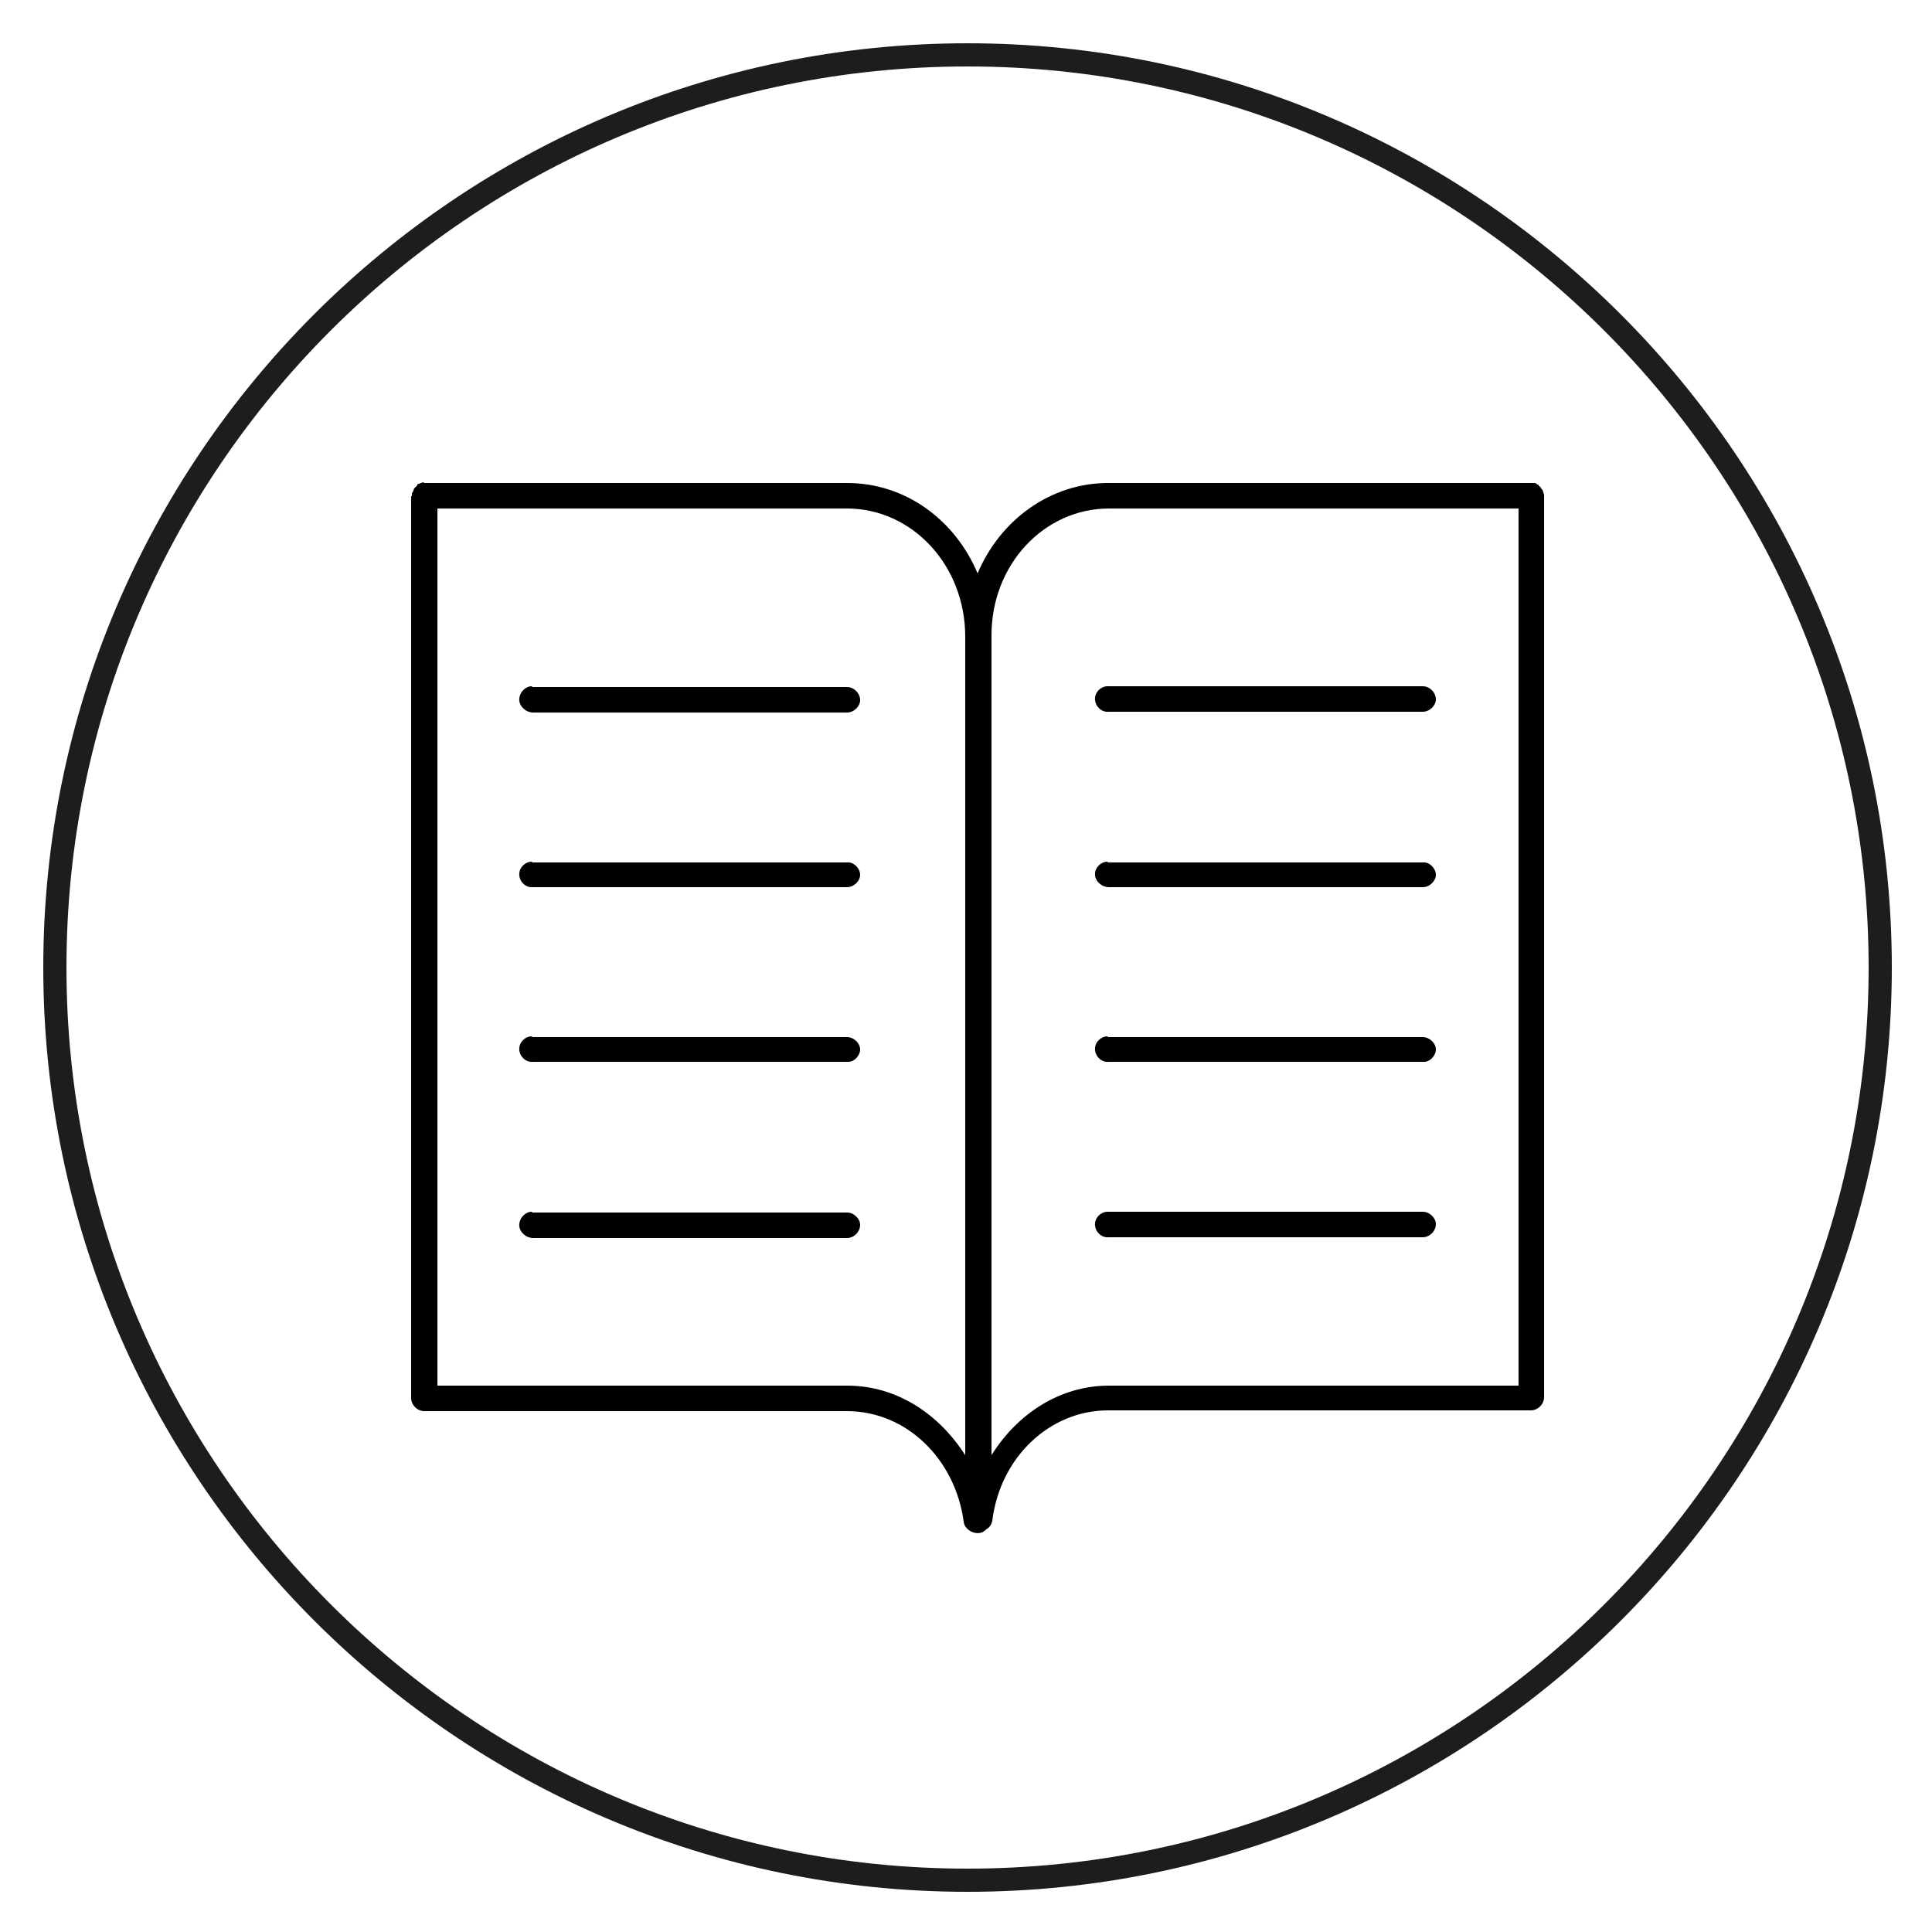 <?xml version="1.0" encoding="iso-8859-1"?>
<!-- Generator: Adobe Illustrator 19.1.0, SVG Export Plug-In . SVG Version: 6.00 Build 0)  -->
<svg version="1.1" xmlns="http://www.w3.org/2000/svg" xmlns:xlink="http://www.w3.org/1999/xlink" x="0px" y="0px"
	 viewBox="0 0 250 250" style="enable-background:new 0 0 250 250;" xml:space="preserve">
<g id="circle">
	<g>
		<g>
			<path style="fill:none;stroke:#1D1D1B;stroke-width:3;stroke-miterlimit:10;" d="M125.2,243.3c-65.1,0-118.1-53-118.1-118.1
				C7.1,60,60.1,7.1,125.2,7.1s118.1,53,118.1,118.1S190.3,243.3,125.2,243.3z"/>
		</g>
	</g>
</g>
<g id="repository" style="display:none;">
	<g id="ebooks" style="display:inline;">
		<g id="Layer_2">
			<path style="fill:none;stroke:#000000;stroke-width:3;stroke-miterlimit:10;" d="M116.9,172.9c-1.3,0-2.4-1.1-2.4-2.4
				s1.1-2.4,2.4-2.4h6.2v-4.5h-6.2c-1.3,0-2.4-1.1-2.4-2.4c0-1.3,1.1-2.4,2.4-2.4h6.2v-4.5h-6.2c-1.3,0-2.4-1.1-2.4-2.4
				c0-1.3,1.1-2.4,2.4-2.4h6.2v-4.5h-6.2c-1.3,0-2.4-1.1-2.4-2.4c0-1.3,1.1-2.4,2.4-2.4h6.2v-4.5h-6.2c-1.3,0-2.4-1.1-2.4-2.4
				c0-1.3,1.1-2.4,2.4-2.4h6.2v-4.5h-6.2c-1.3,0-2.4-1.1-2.4-2.4c0-1.3,1.1-2.4,2.4-2.4h6.2v-4.5h-6.2c-1.3,0-2.4-1.1-2.4-2.4
				s1.1-2.4,2.4-2.4h6.2v-4.5h-6.2c-1.3,0-2.4-1.1-2.4-2.4c0-1.3,1.1-2.4,2.4-2.4h6.2v-4.5h-6.2c-1.3,0-2.4-1.1-2.4-2.4
				c0-1.3,1.1-2.4,2.4-2.4h6.2v-4.5h-6.2c-1.3,0-2.4-1.1-2.4-2.4s1.1-2.4,2.4-2.4h6.2v-4.5h-6.2c-1.3,0-2.4-1.1-2.4-2.4
				c0-1.3,1.1-2.4,2.4-2.4h6.2v-5.2c0-5.2-4.2-9.3-9.3-9.3H45.4c-5.2,0-9.3,4.2-9.3,9.3V182c0,5.1,4.2,9.3,9.3,9.3h68.4
				c5.2,0,9.3-4.2,9.3-9.3v-9.2L116.9,172.9z M46.6,74.8h36.7c1.3,0,2.4,1.1,2.4,2.4c0,1.3-1.1,2.4-2.4,2.4H46.6
				c-1.3,0-2.4-1.1-2.4-2.4C44.2,75.9,45.2,74.8,46.6,74.8z M98.8,163.6H46.6c-1.3,0-2.4-1.1-2.4-2.4c0-1.3,1.1-2.4,2.4-2.4h52.3
				c1.3,0,2.4,1.1,2.4,2.4C101.2,162.6,100.2,163.6,98.8,163.6z M98.8,154.3H46.6c-1.3,0-2.4-1.1-2.4-2.4s1.1-2.4,2.4-2.4h52.3
				c1.3,0,2.4,1.1,2.4,2.4C101.2,153.2,100.2,154.3,98.8,154.3z M98.8,145H46.6c-1.3,0-2.4-1.1-2.4-2.4c0-1.3,1.1-2.4,2.4-2.4h52.3
				c1.3,0,2.4,1.1,2.4,2.4C101.2,143.9,100.2,145,98.8,145z M98.8,135.7H46.6c-1.3,0-2.4-1.1-2.4-2.4c0-1.3,1.1-2.4,2.4-2.4h52.3
				c1.3,0,2.4,1.1,2.4,2.4C101.2,134.6,100.2,135.7,98.8,135.7z M98.8,126.3H46.6c-1.3,0-2.4-1.1-2.4-2.4c0-1.3,1.1-2.4,2.4-2.4
				h52.3c1.3,0,2.4,1.1,2.4,2.4C101.2,125.3,100.2,126.3,98.8,126.3z"/>
			<path style="fill:none;stroke:#000000;stroke-width:3;stroke-miterlimit:10;" d="M203.7,60.2h-68.4c-5.2,0-9.3,4.2-9.3,9.3v5.2
				h5.9c1.3,0,2.4,1.1,2.4,2.4c0,1.3-1.1,2.4-2.4,2.4H126v4.5h5.9c1.3,0,2.4,1.1,2.4,2.4c0,1.3-1.1,2.4-2.4,2.4H126v4.5h5.9
				c1.3,0,2.4,1.1,2.4,2.4c0,1.3-1.1,2.4-2.4,2.4H126v4.5h5.9c1.3,0,2.4,1.1,2.4,2.4c0,1.3-1.1,2.4-2.4,2.4H126v4.5h5.9
				c1.3,0,2.4,1.1,2.4,2.4c0,1.3-1.1,2.4-2.4,2.4H126v4.5h5.9c1.3,0,2.4,1.1,2.4,2.4c0,1.3-1.1,2.4-2.4,2.4H126v4.5h5.9
				c1.3,0,2.4,1.1,2.4,2.4c0,1.3-1.1,2.4-2.4,2.4H126v4.5h5.9c1.3,0,2.4,1.1,2.4,2.4c0,1.3-1.1,2.4-2.4,2.4H126v4.5h5.9
				c1.3,0,2.4,1.1,2.4,2.4c0,1.3-1.1,2.4-2.4,2.4H126v4.5h5.9c1.3,0,2.4,1.1,2.4,2.4c0,1.3-1.1,2.4-2.4,2.4H126v4.5h5.9
				c1.3,0,2.4,1.1,2.4,2.4c0,1.3-1.1,2.4-2.4,2.4H126v9.2c0,5.1,4.2,9.3,9.3,9.3h68.4c5.1,0,9.3-4.2,9.3-9.3V69.6
				C213,64.4,208.8,60.2,203.7,60.2z M196.8,163.6h-52.3c-1.3,0-2.4-1.1-2.4-2.4c0-1.3,1.1-2.4,2.4-2.4h52.3c1.3,0,2.4,1.1,2.4,2.4
				C199.2,162.5,198.1,163.6,196.8,163.6z M196.8,154.3h-52.3c-1.3,0-2.4-1.1-2.4-2.4s1.1-2.4,2.4-2.4h52.3c1.3,0,2.4,1.1,2.4,2.4
				S198.1,154.3,196.8,154.3z M196.8,145h-52.3c-1.3,0-2.4-1.1-2.4-2.4c0-1.3,1.1-2.4,2.4-2.4h52.3c1.3,0,2.4,1.1,2.4,2.4
				C199.2,143.9,198.1,145,196.8,145z M200.3,121.3c0,2.5-2.3,4.5-5.1,4.5h-48c-2.8,0-5.1-2-5.1-4.5V79.1c0-2.5,2.3-4.5,5.1-4.5h48
				c2.8,0,5.1,2,5.1,4.5V121.3z"/>
		</g>
	</g>
	<g id="partner">
		<path style="display:inline;fill:none;stroke:#1D1D1B;stroke-width:3;stroke-miterlimit:10;" d="M213.8,47c0,0-9.2,11-16,11.7
			c-9.3,0.9-18,0-28.1-3.5c-11-3.8-16.8-13.7-20.6-11.2c-2.4,1.6-2.4,12.2,3.7,15.1c6.9,3.3,9.5,6.3,10.5,8.6
			c1.1,2.3,2.5,7.3-0.6,9.2S135.5,90.1,131.3,92c-3.5,1.6-8.7,4.7-7.2,8.1c1.3,2.9,4.5,3.1,10.2,0.9c3.3-1.3,24.2-11.6,26.8-9.8
			c2.9,2.1-0.5,4.4-5,6.9c-4.2,2.4-29.3,16.4-31.3,18.1c-3.7,3.2-2,9.7,3.8,8.4c4.7-1.1,33.8-20.5,37.8-21.5c3-0.8,3.8,1.8,2.2,3.5
			c-1.6,1.8-26,17.1-29.7,21.4c-3.7,4.4,1.3,8.1,6.4,5.6c4.1-2.1,19.9-13.9,27.4-18.6c6.1-3.8,4.5-0.3,4.2,0.1
			c-2.5,3.3-21.1,19.4-23.3,24.2c-1.3,2.7,2.2,6.8,9,0.6c10.4-9.4,18.3-15.6,22.1-19.1c1-0.9,12-7.4,19.7-12.9
			c7.2-5.2,21.6-27.2,28.2-33"/>
		<path style="display:inline;fill:none;stroke:#1D1D1B;stroke-width:3;stroke-miterlimit:10;" d="M129.2,243.2
			c0,0-1.2-13.6,2.7-19.1c6.3-9.1,10.1-13.4,21.1-19c10.4-5.3,21.4-3.7,22-8.2c0.3-2.8-7.6-9.8-13.8-7.1c-7,3.1-11,3-13.4,2.4
			c-2.4-0.7-7.2-2.9-6.6-6.5c0.6-3.6,7.7-29.2,9-33.7c1.1-3.7,2.2-9.6-1.4-10.7c-3.1-0.9-5.3,1.4-7.4,7.1c-1.2,3.4-7,25.9-10.1,26.7
			c-3.5,0.9-3-3.3-2-8.3c1-4.7,6.8-32.9,6.8-35.5c0-4.9-6-7.9-8.8-2.6c-2.3,4.3-6.6,39-8.4,42.6c-1.4,2.8-3.8,1.7-4.1-0.7
			c-0.3-2.4,4.1-30.8,3.2-36.5c-0.8-5.7-7-4.4-8.4,1.1c-1.1,4.4-2.5,24.1-3.9,32.9c-1.1,7-2.7,3.5-2.8,3.1c-0.9-4-0.9-28.7-3.1-33.4
			c-1.2-2.7-6.6-2.8-6.4,6.4c0.3,14-0.2,24,0,29.2c0,1.4-2.3,13.9-3.1,23.4c-0.8,8.8,6.1,33.6,6.2,42.4"/>
		<path style="display:inline;fill:none;stroke:#1D1D1B;stroke-width:3;stroke-miterlimit:10;" d="M23.8,64c0,0,8,3.8,10.2,10.9
			c2.7,8.9,4.9,17.3,4.3,28c-0.7,11.7-8.6,20-5.2,22.9c2.2,1.8,12.4-1,13.5-7.6c1.3-7.6,3.5-10.8,5.4-12.5c1.9-1.6,6.4-4.4,9-2
			c2.7,2.5,20.2,22.5,23.2,26c2.5,2.9,6.9,7.1,9.7,4.7c2.5-2.1,1.7-5.2-1.9-10.1c-2.1-2.9-17.8-20.1-16.8-23.1
			c1.2-3.4,4.4-0.7,8,2.9c3.4,3.4,23.8,23.7,26,25.1c4.1,2.6,9.9-0.7,7-5.9c-2.3-4.2-29-26.9-31-30.4c-1.6-2.7,0.7-4.1,2.8-3.1
			c2.1,1,23.5,20.3,28.7,22.7c5.2,2.4,7.5-3.5,3.6-7.6c-3.1-3.4-18.8-15.3-25.4-21.3c-5.3-4.8-1.5-4.2-1.1-4.1
			c3.8,1.5,24.5,15,29.6,15.8c3,0.5,6-4-1.8-8.8c-11.9-7.4-20-13.3-24.4-16.1c-1.2-0.7-10.4-9.6-17.9-15.4
			C72.3,49.4,52.4,42.7,45,38"/>
	</g>
	<g id="ecourse">
		<g transform="translate(0,-952.362)" style="display:inline;">
			<path d="M124,996.8c-0.7,0-1.3,0.1-1.8,0.3L82.5,1014c-1,0.4-1,1.1,0,1.6l15.6,6.7c-1.1,3-1.8,6.2-1.8,9.6c0,7.6,3,17.8,7.8,26.5
				c4.8,8.6,11.6,15.9,19.9,15.9c8.2,0,15-7.2,19.9-15.9s7.8-18.9,7.8-26.5c0-3.4-0.7-6.6-1.8-9.6l13-5.5v19.5
				c-2.7,0.8-4.7,3.2-4.7,6.1c0,3.5,2.9,6.4,6.4,6.4c3.5,0,6.4-2.9,6.4-6.4c0-2.9-2-5.4-4.7-6.1l0-20.6c0-0.9-0.2-1.3-0.8-1.6
				l-39.7-16.9C125.3,996.9,124.7,996.8,124,996.8L124,996.8z M124,999.5l36,15.3l-36,15.3l-36-15.3L124,999.5z M101.2,1023.5
				l20.9,8.9c1,0.4,2.7,0.4,3.7,0l20.9-8.9c1,2.6,1.5,5.3,1.5,8.2c0,6.6-2.8,16.7-7.4,24.8c-4.6,8.1-10.8,14.2-16.9,14.2
				c-6.1,0-12.3-6-16.9-14.2c-4.6-8.1-7.4-18.2-7.4-24.8C99.7,1028.9,100.3,1026.1,101.2,1023.5z M164.6,1039.3c1.7,0,3,1.3,3,3
				s-1.3,3-3,3c-1.7,0-3-1.3-3-3S162.9,1039.3,164.6,1039.3z M124,1079.3c-15,0-28.5,5.4-38.3,13.1c-9.8,7.7-16.1,17.7-16.1,27.4
				c0,9.6,6.5,17.3,16.4,22.4s23.3,7.8,38.1,7.8s28.2-2.7,38.1-7.8c9.9-5.1,16.4-12.8,16.4-22.4c0-9.6-6.3-19.6-16.1-27.4
				C152.5,1084.7,139,1079.3,124,1079.3z M124,1082.7c14.2,0,27,5.1,36.3,12.4c9.3,7.2,14.8,16.6,14.8,24.7s-5.3,14.6-14.5,19.4
				c-9.2,4.7-22.2,7.4-36.5,7.4s-27.3-2.7-36.5-7.4c-9.2-4.7-14.5-11.3-14.5-19.4s5.5-17.4,14.8-24.7
				C97,1087.8,109.8,1082.7,124,1082.7z"/>
		</g>
	</g>
	<g id="e-library">
		<g transform="translate(0,937) scale(0.1,-0.1)" style="display:inline;">
			<path d="M1162.4,8658.5c-5.4-1.5-9.5-4.9-11.8-9.5c-1.8-3.6-2-17.1-2-123.3v-119.2h18.2h18.2v60.4v60.4h268.8h268.8V8405
				c0-67,0.3-122.3,1-122.3c0.5,0,8.2,1.5,17.1,3.6l16.4,3.3l0.3,178.3c0.3,174.7,0.3,178.3-2,182.1c-1.3,2.3-4.3,5.1-6.6,6.4
				c-3.8,2-17.6,2.3-293.9,2.6C1295.9,8659.5,1164.2,8659,1162.4,8658.5z M1245.5,8593v-30.2h-30.2h-30.2v30.2v30.2h30.2h30.2V8593z
				 M1341.2,8593v-30.2h-29.7h-29.7v30.2v30.2h29.7h29.7V8593z M1437.1,8593v-30.2h-29.7h-29.7v30.2v30.2h29.7h29.7V8593z
				 M1532.7,8593v-30.2h-29.7h-29.7v30.2v30.2h29.7h29.7V8593z M1628.4,8593v-30.2h-29.7H1569v30.2v30.2h29.7h29.7V8593z
				 M1722.8,8593v-30.2h-28.9H1665v30.2v30.2h28.9h28.9V8593z"/>
			<path d="M1363.2,8475.9c-3.1-1.3-6.4-4.3-7.9-6.6c-2.6-4.1-2.6-6.1-2.6-136.1c0-118.7,0.3-132.5,2-136.3
				c2.8-5.6,8.7-9.2,15.9-9.2c5.1,0,13.3,4.9,111.3,65c58.1,35.8,106.9,66.2,108.4,67.5c6.9,6.1,6.4,18.4-0.5,25.1
				c-6.4,5.9-212.5,131.7-216.9,132.5C1369.8,8478.2,1366.7,8477.7,1363.2,8475.9z M1470.1,8377.7c55.8-34.3,72.4-45,71.1-46
				c-1.8-1.8-148.9-92.3-151.4-93.4c-1.5-0.5-1.8,14.8-1.8,94.6v95.4l4.9-2.8C1395.4,8423.7,1430.2,8402.2,1470.1,8377.7z"/>
			<path d="M424.5,8370.5c-6.4-1-19.7-5.9-26.3-9.2c-21.5-11.3-36.6-30.4-44.2-55.5l-2.8-9.2l-0.3-205.4c-0.3-139.6,0-209,1-216.9
				c4.6-41.2,34.8-73.1,75.5-79.5c5.6-1,126.6-1.3,381.6-1.3c307.2,0,374.9,0.3,382.9,1.8c27.6,5.1,51.2,22.8,63.7,47.8
				c10,20.2,9.2,5.4,9.2,239.4c0,232.5,0.5,218.7-8.7,237.9c-11.8,24.6-33,41.7-59.6,48.6c-9.7,2.6-13.8,2.6-389,2.3
				C598.2,8371,426.3,8370.8,424.5,8370.5z M1185.4,8334.7c20.2-4.3,37.3-21.7,41.2-42.7c1.8-9.5,1.8-408.7,0-418.7
				c-3.6-19.9-18.7-36.3-37.9-41.4c-7.4-2-35.3-2-385.2-1.8l-377.3,0.3l-8.4,4.1c-11.3,5.4-21.2,15.3-26.3,26.3l-4.1,8.4l-0.3,210.2
				c-0.3,207.4-0.3,210.5,2.3,218.7c5.6,18.2,23,33.8,41.4,36.8c1.8,0.3,170.8,0.5,375.5,0.8
				C1074.7,8336,1180.5,8335.7,1185.4,8334.7z"/>
			<path d="M462.9,8273.1c-2-1.3-4.9-4.3-5.9-6.6c-2-3.8-2.3-15.1-2.3-184.4v-180.3l2.8-4.3c1.8-2.6,5.1-5.1,8.7-6.6
				c5.9-2.6,5.9-2.6,11.8,0c3.6,1.5,7.2,4.1,8.7,6.6l2.8,4.3v180.1c0,199.5,0.5,185.7-8.2,191.1
				C476.4,8276.4,468,8276.4,462.9,8273.1z"/>
			<path d="M1021.7,8273.6c-7.7-2.6-18.2-12.8-21.7-20.7c-2.8-6.4-3.1-7.9-3.1-33.8c0-31.7,0.8-35.6,11-46.3
				c11-11.5,11.3-11.8,70.1-11.8c58.8,0,59.1,0,70.1,11.8c10.2,10.7,11,14.6,11,46.3c0,25.8,0,27.4-3.1,33.8
				c-3.8,8.2-14.3,18.2-22.3,21C1125.3,8276.4,1029.9,8276.4,1021.7,8273.6z M1122.7,8218.3v-21.5H1078h-44.8l-0.3,20.2
				c0,11,0,20.7,0.3,21.7c0.5,1.3,9.5,1.5,45,1.3l44.5-0.3V8218.3z"/>
			<path d="M782.1,8242.4c-23.8-3.8-49.1-13.8-68.3-26.6c-12.3-8.2-32.7-28.1-41.4-40.4c-21-29.2-31.7-62.1-31.7-98
				c0-43.5,15.9-82.9,45.5-114.3c41.9-44,103.1-61.9,161.9-47.1c66,16.6,114.6,71.6,124.3,140.4c1.8,13,0.8,41.4-1.8,54.2
				c-7.4,33.2-22.3,60.9-46,84.4c-23.8,23.8-49.4,37.9-83.1,45.5C826.8,8243.6,796.6,8244.7,782.1,8242.4z M824.8,8207.1
				c17.1-1.5,39.9-10.5,57.5-22.5c11.5-7.7,25.8-22.8,34.5-36.1c25.6-39.6,28.1-88.8,6.4-131c-17.1-33.2-46.3-56.8-84.1-67
				c-8.2-2.3-13.3-2.8-31.7-2.8c-25.6,0-35.3,1.8-55,11c-27.6,13-47.8,32.5-61.4,58.6c-11,21.2-15.6,42.2-14.3,66.5
				c1,18.2,4.3,32.5,11.5,47.6c7.7,15.9,13.3,24.3,25.3,36.6c21.2,22.3,50.1,36.3,81.1,39.4C804.1,8208.6,808.9,8208.6,824.8,8207.1
				z"/>
			<path d="M800.5,8180.7c-2-0.8-5.1-3.3-6.9-5.1c-2.6-2.8-3.1-4.6-3.1-11.5c0-7.9,0.3-8.2,4.6-12.3c3.3-3.1,6.1-4.3,10.7-4.9
				c24.8-2.8,35.3-7.2,48.6-19.4c12.3-11.3,21-29.7,21.2-43.5c0-12,5.4-21,13.8-23.3c9.5-2.6,20.5,4.1,22.3,13.6
				c1.3,6.6-1.3,25.6-4.9,36.1c-5.9,17.4-13.8,29.7-26.9,42.2c-16.1,15.6-33.5,24.6-55.2,28.1C811,8182.8,805.3,8182.8,800.5,8180.7
				z"/>
			<path d="M1890.5,8282.5c-126.3-26.6-231-49.4-232.5-50.4c-1.5-1-4.1-3.3-5.1-5.4c-2-3.3-2.3-15.3-2.8-208.4l-0.5-205.1l-8.4,6.9
				c-11,8.7-27.6,17.4-41.7,21.7c-10.5,3.3-12.8,3.6-33.2,3.6c-20.2,0-23-0.3-33-3.3c-43.2-13.3-73.9-45-86.2-89.5
				c-1.5-6.1-2-12.8-2-29.2c0-19.7,0.3-22.5,3.6-32.7c13.8-45.3,50.1-78.3,95.9-86.2c11.8-2,40.2-1,50.9,1.8
				c44,12,75.4,43.7,88.5,89.8l2.8,9.7l0.3,166.2l0.3,166.2l207.7,45.3c114.3,24.8,208.2,44.8,208.7,44.2c0.5-0.5,1-54.2,1.3-119.4
				c0.3-116.4,0.3-118.4-2-116.6c-1.3,1-6.4,4.9-11,8.2c-28.1,21.5-67.3,29.4-102,20.5c-11.5-2.8-30.9-11.8-40.2-18.7
				c-34.3-24.8-53.2-64.2-50.6-105.9c1.8-30.7,12.8-56,34-78c23.8-24.6,53.2-37.1,87-37.1c33.2,0,63.2,12.5,87,36.6
				c14.6,14.8,24.8,32.7,31.2,55.5l2.8,9.7l0.3,267c0.3,252.7,0,267.3-1.8,271.4c-3.1,5.6-7.7,9-13.8,9.7
				C2121.7,8330.9,2043.5,8314.7,1890.5,8282.5z M2105.6,8228.3v-62.4l-2.8-0.5c-7.7-1.8-407.7-88.8-411.8-89.5l-4.6-0.8l0.3,63.9
				l0.3,63.9l207.2,43.7c114.1,24,208.2,43.7,209.5,43.7C2105.4,8290.7,2105.6,8286.9,2105.6,8228.3z M2034.5,7886.3
				c25.6-4.6,49.6-22.8,60.9-45.8c6.6-13.3,9-24,9.2-37.9c0-15.1-2-24-8.7-38.4c-9.7-20.5-28.6-36.8-50.6-44
				c-17.4-5.9-42.7-4.3-60.1,3.1c-23.5,10.5-42.7,33.2-49.1,58.3c-2.8,11.3-1.8,35.6,1.8,46.8c4.1,12.3,11.3,23.5,21.7,34
				C1979.3,7882.5,2007.4,7891.5,2034.5,7886.3z M1582.3,7807.8c25.1-5.4,47.3-23,58.8-46.5c14.1-29.4,10.7-62.4-9.5-89.8
				c-14.6-19.7-41.4-33-66.8-33c-26.1,0-53.2,13-68.3,33c-19.9,26.3-23.5,60.4-9.2,89.8c9,18.4,22.3,31.5,41.2,40.7
				C1544.5,7809.4,1564.2,7811.7,1582.3,7807.8z"/>
			<path d="M1301,8130.9v-17.6h20.2h20.2v-29.7v-29.4h-20.2H1301V8036v-18.2h157.3h157.3v18.2v18.2h-23.3H1569v29.7v29.7h23.3h23.3
				v17.6v17.6h-157.3H1301V8130.9z M1437.1,8083.5v-29.4h-29.7h-29.7v29.7v29.7h29.7h29.7V8083.5z M1532.7,8083.5v-29.4h-29.7h-29.7
				v29.7v29.7h29.7h29.7V8083.5z"/>
		</g>
	</g>
	<g id="events">
		<g style="display:inline;">
			<path d="M67.2,66.7c-0.8,0-1.5,0.1-2.3,0.3c-5.5,1-9.7,5.8-9.7,11.7V168c0,6.6,5.4,12,12,12h113.4c6.6,0,12-5.4,12-12V95.3
				c0-0.1,0-0.2,0-0.2V78.6c0-2.1-0.5-4-1.5-5.7c-1.6-3.1-4.6-5.3-8.1-6c-0.1,0-0.1,0-0.1,0c-0.7-0.2-1.5-0.3-2.3-0.3L67.2,66.7
				L67.2,66.7z M67.3,70.2h113.1c3,0,5.7,1.4,7.2,3.7c0.6,0.9,1,1.9,1.3,3c0.1,0.5,0.1,1.1,0.1,1.7v14.7H58.7V78.6
				C58.7,73.9,62.5,70.2,67.3,70.2L67.3,70.2z M90.4,74.4c-3.6,0-6.5,2.9-6.5,6.5c0,3.6,2.9,6.5,6.5,6.5c3.5,0,6.5-2.9,6.5-6.5
				C96.9,77.4,93.9,74.4,90.4,74.4L90.4,74.4z M157.4,74.4c-3.6,0-6.5,2.9-6.5,6.5c0,3.6,2.9,6.5,6.5,6.5s6.5-2.9,6.5-6.5
				C163.9,77.4,160.9,74.4,157.4,74.4L157.4,74.4z M90.4,77.9c1.7,0,3.1,1.3,3.1,3c0,1.7-1.4,3-3.1,3c-1.8,0-3.1-1.3-3.1-3
				S88.6,77.9,90.4,77.9L90.4,77.9z M157.4,77.9c1.7,0,3,1.3,3,3c0,1.7-1.3,3-3,3c-1.7,0-3.1-1.3-3.1-3S155.7,77.9,157.4,77.9
				L157.4,77.9z M58.6,96.7h30v17.5h-30V96.7L58.6,96.7z M92.1,96.7h30v17.5h-30V96.7L92.1,96.7z M125.6,96.7h30v17.5h-30V96.7
				L125.6,96.7z M159,96.7h30v17.5h-30V96.7L159,96.7z M58.6,117.6h30v17.3h-30V117.6L58.6,117.6z M92.1,117.6h30v17.3h-30V117.6
				L92.1,117.6z M125.6,117.6h30v5.4c-2.2,0.2-4.4,0.6-6.6,1.4c-5.4,2-9.7,5.8-12.3,10.5h-11.1L125.6,117.6L125.6,117.6z M159,117.6
				h30v17.3h-11c-4.1-6.9-11.3-11.3-19-11.9V117.6L159,117.6z M158.2,126.3c8,0.4,15.4,5.4,18.4,13.4c4,10.6-1.4,22.4-12,26.4
				c-10.6,4-22.4-1.3-26.5-12c-4-10.6,1.4-22.5,12-26.5C152.8,126.6,155.5,126.2,158.2,126.3L158.2,126.3z M157.1,130.8
				c-1.3,0.1-2.6,0.2-3.9,0.6c-6.9,1.8-11.6,8-11.9,14.8c-0.1,0.9,0.7,1.8,1.6,1.8c0.9,0.1,1.8-0.7,1.8-1.6
				c0.2-5.4,3.9-10.2,9.3-11.6c4.5-1.2,9,0.2,12.1,3.2l-1-0.2c-0.9-0.2-1.9,0.5-2.1,1.4c-0.2,0.9,0.6,1.9,1.5,2l4.9,0.8
				c0.9,0.1,1.8-0.5,1.9-1.4l0.8-4.9c0.2-1-0.7-2.1-1.8-2.1c-0.8,0.1-1.5,0.7-1.6,1.5l-0.1,0.7c-2.7-2.8-6.4-4.6-10.4-4.8
				C157.9,130.9,157.5,130.8,157.1,130.8L157.1,130.8z M58.6,138.3h30v17.3h-30V138.3L58.6,138.3z M92.1,138.3h30v17.3h-30V138.3
				L92.1,138.3z M125.6,138.3h9.4c-2,5.3-2.2,11.3-0.1,17c0,0.1,0.1,0.2,0.1,0.3h-9.4L125.6,138.3L125.6,138.3z M179.7,138.3h9.4
				v17.3h-9.4c2.1-5.3,2.3-11.4,0.1-17.1C179.7,138.5,179.7,138.4,179.7,138.3L179.7,138.3z M171.3,145.8c-0.8,0.1-1.4,0.9-1.5,1.7
				c-0.2,5.4-3.8,10.2-9.3,11.6c-4.4,1.2-8.9-0.1-12-3.1l1,0.2c0.9,0.2,1.9-0.5,2.1-1.4c0.2-0.9-0.5-1.9-1.5-2l-4.9-0.8
				c-0.1-0.1-0.2-0.1-0.4-0.1c-0.8,0.1-1.5,0.7-1.6,1.5l-0.9,4.9c-0.1,0.9,0.5,1.8,1.4,2c0.9,0.2,1.9-0.5,2-1.4l0.1-0.5
				c4,3.9,9.8,5.7,15.5,4.1c6.9-1.9,11.6-8,11.9-14.8c0.1-1-0.9-1.9-1.8-1.8C171.5,145.8,171.4,145.8,171.3,145.8L171.3,145.8z
				 M58.6,159h30v17.6H67.2c-4.7,0-8.6-3.8-8.6-8.6V159L58.6,159z M92.1,159h30v17.6h-30V159L92.1,159z M125.6,159h11.1
				c4,6.9,11.2,11.3,18.9,11.8v5.8h-30V159L125.6,159z M178.1,159H189v9c0,4.7-3.8,8.6-8.5,8.6H159v-5.8c2.2-0.1,4.5-0.6,6.8-1.5
				C171.1,167.4,175.4,163.6,178.1,159L178.1,159z"/>
		</g>
	</g>
	<g id="themes">
		<path style="display:inline;fill:none;stroke:#1D1D1B;stroke-width:3;stroke-miterlimit:10;" d="M189.2,115.1
			c-6.5,0-11.9,4.2-13.8,10l-22.6-2.3c-0.2-9-4.4-16.9-11.1-21.9l15.2-25.7c1.3,0.4,2.9,0.8,4.6,0.8c8.1,0,14.6-6.5,14.6-14.6
			s-6.5-14.6-14.6-14.6c-8.1,0-14.6,6.5-14.6,14.6c0,4.2,1.7,7.9,4.6,10.6l-15.2,25.7c-3.5-1.5-7.3-2.5-11.5-2.5
			c-6.9,0-13,2.5-18,6.5l-13-12.3c1.3-2.1,2.1-4.8,2.1-7.5c0-8.1-6.5-14.6-14.6-14.6s-14.6,6.5-14.6,14.6s6.5,14.6,14.6,14.6
			c3.1,0,5.8-1,8.3-2.5l13,12.3c-3.5,4.6-5.6,10.6-5.6,16.7c0,1.9,0.2,4,0.6,5.8l-26.7,9c-2.5-4.2-7.1-7.1-12.5-7.1
			c-8.1,0-14.6,6.5-14.6,14.6c0,8.1,6.5,14.6,14.6,14.6s14.6-6.5,14.6-14.6c0-0.6,0-1,0-1.5l26.7-9c4.4,9.6,14,16.1,25.3,16.1
			c1.2,0,2.1,0,3.1-0.2l5,22.1c-5,2.3-8.3,7.3-8.3,13c0,8.1,6.5,14.6,14.6,14.6c8.1,0,14.6-6.5,14.6-14.6s-6.5-14.6-14.6-14.6
			c0,0,0,0-0.2,0l-5-22.1c9-3.3,15.9-10.9,18-20.5l22.6,2.3c0.8,7.3,6.9,12.9,14.4,12.9c8.1,0,14.6-6.5,14.6-14.6
			C203.6,121.6,197,115.1,189.2,115.1z"/>
	</g>
</g>
<g id="Partners" style="display:none;">
	<g id="Layer_6">
		<g style="display:inline;">
			<path style="fill:none;stroke:#1D1D1B;stroke-width:3;stroke-miterlimit:10;" d="M20.8,179.2c0,0-1.4-17.8,0.2-21.1
				c3.7-7.3,28.7-18.4,30.7-21.2c2-2.8,2.1-17.4,1.6-18.5c-0.6-1.1-4.4-5.5-4.6-7.8c-0.2-2.3-0.6-23.7,0-26.5
				c0.5-2.7,5.9-11.5,18.8-11.9c12.7-0.4,21.1,5.6,21.1,13.1c0,7.5,0.3,26.7-0.8,27.8c-2.3,2.2-3.5,4.4-3.5,4.4s0.3,8.6,0.3,10.2"/>
			<path style="fill:none;stroke:#1D1D1B;stroke-width:3;stroke-miterlimit:10;" d="M229.7,179.3c0,0,1.4-17.8-0.2-21.1
				c-3.7-7.3-28.7-18.4-30.7-21.2c-2-2.8-2.1-17.4-1.6-18.5s4.4-5.5,4.6-7.8c0.2-2.3,0.6-23.7,0-26.5c-0.5-2.7-5.9-11.5-18.8-11.9
				c-12.7-0.4-21.1,5.6-21.1,13.1c0,7.5-0.3,26.7,0.8,27.8c2.3,2.2,3.5,4.4,3.5,4.4s-0.3,8.6-0.3,10.2"/>
			<path style="fill:none;stroke:#1D1D1B;stroke-width:3;stroke-miterlimit:10;" d="M186.7,178.7c0,0,1.8-22.9-0.3-27
				c-4.7-9.3-36.8-23.6-39.4-27.2s-2.7-22.3-2-23.8s5.6-7,5.9-10c0.3-3,0.5-29.5,0-33.9c-0.5-4.3-7.6-14.7-24-15.3
				c-16.3-0.6-25.5,7.3-27,16.7c-1.6,9.5-0.6,33.4,1,35.6c1.8,2.5,4.8,5.6,4.2,8.1c-0.4,1.8,1.2,17.2-0.4,20.4
				c-1.3,2.7-9.5,7.6-20.8,14.3c-11.9,7-17.6,11.5-19.4,15.3c-1.5,3.3-1,23.4-1,24"/>
		</g>
	</g>
	<g id="Layer_11">
		<g style="display:inline;">
			<path style="fill:none;stroke:#1D1D1B;stroke-width:3;stroke-miterlimit:10;" d="M57.8,184.7c0,0,4.9-29.5,32.1-39.3
				c2.4-0.9,7.2,25,31.4,25.4c19,0.3,27.9-11.5,31.6-25.6c0.9-3.3,34.9,11.3,38.8,36.2"/>
			<path style="fill:none;stroke:#1D1D1B;stroke-width:3;stroke-miterlimit:10;" d="M123.2,143.6L123.2,143.6
				c-9.8,0-17.9-8-17.9-17.9V98.4c0-9.8,8-17.9,17.9-17.9h0c9.8,0,17.9,8,17.9,17.9v27.4C141,135.6,133,143.6,123.2,143.6z"/>
			<ellipse style="fill:none;stroke:#1D1D1B;stroke-width:3;stroke-miterlimit:10;" cx="123.8" cy="127.2" rx="87.1" ry="87.4"/>
			<path style="fill:none;stroke:#1D1D1B;stroke-width:2;stroke-miterlimit:10;" d="M187.7,168.2c7-11.4,11.3-26.2,11.3-40.6
				c0-41.2-33.3-74.7-74.4-74.7c-41.1,0-74.4,33.4-74.4,74.7c0,14.7,5.3,30.5,12.5,42.1"/>
		</g>
	</g>
	<g id="Layer_12">
		<g id="Layer_2_1_" style="display:inline;">
			<g>
				<polygon style="fill:none;stroke:#1D1D1B;stroke-width:3;stroke-miterlimit:10;" points="63.5,113.3 185.2,113.3 124.9,86.1 
									"/>
				<line style="fill:none;stroke:#1D1D1B;stroke-width:3;stroke-miterlimit:10;" x1="72.6" y1="121.6" x2="72.6" y2="171.8"/>
				<line style="fill:none;stroke:#1D1D1B;stroke-width:3;stroke-miterlimit:10;" x1="107.7" y1="121.6" x2="107.7" y2="171.8"/>
				<line style="fill:none;stroke:#1D1D1B;stroke-width:3;stroke-miterlimit:10;" x1="141.8" y1="121.6" x2="141.8" y2="171.8"/>
				<line style="fill:none;stroke:#1D1D1B;stroke-width:3;stroke-miterlimit:10;" x1="177.3" y1="121.6" x2="177.3" y2="171.8"/>
				<line style="fill:none;stroke:#1D1D1B;stroke-width:3;stroke-miterlimit:10;" x1="190.3" y1="183.4" x2="59.2" y2="183.4"/>
			</g>
			<g>
				<polygon style="fill:none;stroke:#1D1D1B;stroke-width:2;stroke-miterlimit:10;" points="31.2,88.8 85.2,88.8 58.4,76.8 				"/>
				<line style="fill:none;stroke:#1D1D1B;stroke-width:2;stroke-miterlimit:10;" x1="35.2" y1="92.4" x2="35.2" y2="114.7"/>
				<line style="fill:none;stroke:#1D1D1B;stroke-width:2;stroke-miterlimit:10;" x1="50.9" y1="92.4" x2="50.9" y2="114.7"/>
				<line style="fill:none;stroke:#1D1D1B;stroke-width:2;stroke-miterlimit:10;" x1="66" y1="92.4" x2="66" y2="107.8"/>
				<line style="fill:none;stroke:#1D1D1B;stroke-width:2;stroke-miterlimit:10;" x1="81.7" y1="92.4" x2="81.7" y2="100.4"/>
				<line style="fill:none;stroke:#1D1D1B;stroke-width:2;stroke-miterlimit:10;" x1="45.4" y1="119.9" x2="29.2" y2="119.9"/>
			</g>
			<g>
				<polygon style="fill:none;stroke:#1D1D1B;stroke-width:2;stroke-miterlimit:10;" points="191.7,76.8 164.9,88.8 219,88.8 				
					"/>
				<line style="fill:none;stroke:#1D1D1B;stroke-width:2;stroke-miterlimit:10;" x1="215" y1="114.7" x2="215" y2="92.4"/>
				<line style="fill:none;stroke:#1D1D1B;stroke-width:2;stroke-miterlimit:10;" x1="199.3" y1="114.7" x2="199.3" y2="92.4"/>
				<line style="fill:none;stroke:#1D1D1B;stroke-width:2;stroke-miterlimit:10;" x1="184.2" y1="107.8" x2="184.2" y2="92.4"/>
				<line style="fill:none;stroke:#1D1D1B;stroke-width:2;stroke-miterlimit:10;" x1="168.5" y1="100.4" x2="168.5" y2="92.4"/>
				<line style="fill:none;stroke:#1D1D1B;stroke-width:2;stroke-miterlimit:10;" x1="221" y1="119.9" x2="204.8" y2="119.9"/>
			</g>
		</g>
	</g>
	<g id="Layer_13">
		<g style="display:inline;">
			<path style="fill:none;stroke:#1D1D1B;stroke-width:3;stroke-miterlimit:10;" d="M52.3,114v-12.3c0-0.6,0.4-1.1,0.9-1.3
				l70.9-25.1L195,99.2c0.6,0.2,1.1,0.8,1.1,1.5v13.3c0,0.8-0.6,1.4-1.4,1.4h-141C52.9,115.3,52.3,114.7,52.3,114z"/>
			<path style="fill:none;stroke:#1D1D1B;stroke-width:3;stroke-miterlimit:10;" d="M124,74.7V36.1h25c0.4,0,0.5,0.4,0.3,0.7
				l-10.5,9.9c-0.1,0.2-0.1,0.4,0,0.5l9.4,10c0.3,0.3,0,0.8-0.4,0.8h-23.1"/>
			<path style="fill:none;stroke:#1D1D1B;stroke-width:3;stroke-miterlimit:10;" d="M53.1,202.1h140.6c0.6,0,1.1-0.5,1.1-1.1v-14.1
				c0-0.4-0.3-0.7-0.7-0.7h-9.7c-0.4,0-0.7-0.3-0.7-0.7v-56c0-0.6-0.4-1-1-1h-14.6c-0.6,0-1,0.4-1,1v55.8c0,0.4-0.3,0.7-0.7,0.7
				h-16.8c-0.4,0-0.7-0.3-0.7-0.7v-55.3c0-0.6-0.4-1-1-1h-13.8c-0.6,0-1,0.4-1,1v55.3c0,0.4-0.3,0.7-0.7,0.7h-16.6
				c-0.4,0-0.7-0.3-0.7-0.7v-55.6c0-0.6-0.4-1-1-1H99.5c-0.6,0-1,0.4-1,1v55.7c0,0.4-0.3,0.7-0.7,0.7H80.8c-0.4,0-0.6-0.3-0.6-0.6
				v-55.8c0-0.7-0.5-1.2-1.2-1.2H65c-0.7,0-1.2,0.5-1.2,1.2v55.8c0,0.4-0.3,0.6-0.6,0.6H52.4c-0.3,0-0.5,0.2-0.5,0.5l0,14.4
				C52,201.6,52.5,202.1,53.1,202.1z"/>
		</g>
	</g>
	<g id="Layer_14">
		<g style="display:inline;">
			<polygon style="fill:none;stroke:#1D1D1B;stroke-width:3;stroke-miterlimit:10;" points="47.8,114.2 199.1,114.2 124,75.3 			"/>
			<polygon style="fill:none;stroke:#1D1D1B;stroke-width:2;stroke-miterlimit:10;" points="84.6,104.7 162.3,104.7 123.7,85.4 			
				"/>
			<line style="fill:none;stroke:#1D1D1B;stroke-width:3;stroke-miterlimit:10;" x1="76.4" y1="124.1" x2="76.4" y2="183.5"/>
			<line style="fill:none;stroke:#1D1D1B;stroke-width:3;stroke-miterlimit:10;" x1="198.4" y1="206.8" x2="50" y2="206.8"/>
			<line style="fill:none;stroke:#1D1D1B;stroke-width:3;stroke-miterlimit:10;" x1="184.6" y1="194" x2="63.8" y2="194"/>
			<line style="fill:none;stroke:#1D1D1B;stroke-width:3;stroke-miterlimit:10;" x1="100.6" y1="124.1" x2="100.6" y2="183.5"/>
			<line style="fill:none;stroke:#1D1D1B;stroke-width:3;stroke-miterlimit:10;" x1="124.2" y1="124.1" x2="124.2" y2="183.5"/>
			<line style="fill:none;stroke:#1D1D1B;stroke-width:3;stroke-miterlimit:10;" x1="147.7" y1="124.1" x2="147.7" y2="183.5"/>
			<line style="fill:none;stroke:#1D1D1B;stroke-width:3;stroke-miterlimit:10;" x1="171.4" y1="124.1" x2="171.4" y2="183.5"/>
			<path style="fill:none;stroke:#1D1D1B;stroke-width:3;stroke-miterlimit:10;" d="M124.3,75.6V38c0-0.2,0.2-0.4,0.4-0.4h39.1
				c0.2,0,0.4,0.2,0.4,0.4v21.9c0,0.2-0.2,0.4-0.4,0.4l-38.8,0.1"/>
		</g>
	</g>
</g>
<g id="Layer_15" style="display:none;">
	<g style="display:inline;">
		<g>
			<g>
				<circle style="fill:none;stroke:#000000;stroke-width:3;stroke-miterlimit:10;" cx="124.5" cy="40.9" r="8"/>
				<path style="fill:none;stroke:#000000;stroke-width:3;stroke-miterlimit:10;" d="M133.4,55.4l-17.5,0c-0.1,0-0.2-0.1-0.3-0.1
					L95.3,34.6c-0.1-0.1-0.3,0-0.2,0.2l20.2,30.2c0.4,0.5,0.5,1.2,0.5,1.8v9.9c0,0.1,0.1,0.2,0.2,0.2h17.5c0.1,0,0.2-0.1,0.2-0.2
					v-9.1c0-0.6,0.2-1.2,0.3-2.4l19.8-30.7c0.1-0.1-0.1-0.3-0.2-0.2l-19.5,20.9L133.4,55.4z"/>
			</g>
			<g>
				<circle style="fill:none;stroke:#000000;stroke-width:3;stroke-miterlimit:10;" cx="124.5" cy="209.4" r="8"/>
				<path style="fill:none;stroke:#000000;stroke-width:3;stroke-miterlimit:10;" d="M133.4,194.9l-17.5,0c-0.1,0-0.2,0.1-0.3,0.1
					l-20.3,20.7c-0.1,0.1-0.3,0-0.2-0.2l20.2-30.2c0.4-0.5,0.5-1.2,0.5-1.8v-9.9c0-0.1,0.1-0.2,0.2-0.2h17.5c0.1,0,0.2,0.1,0.2,0.2
					v9.1c0,0.6,0.2,1.2,0.3,2.4l19.8,30.7c0.1,0.1-0.1,0.3-0.2,0.2l-19.5-20.9L133.4,194.9z"/>
			</g>
			<g>
				<circle style="fill:none;stroke:#000000;stroke-width:3;stroke-miterlimit:10;" cx="40.6" cy="124.3" r="8"/>
				<path style="fill:none;stroke:#000000;stroke-width:3;stroke-miterlimit:10;" d="M55,133.2l0-17.5c0-0.1-0.1-0.2-0.1-0.3
					L34.2,95.1c-0.1-0.1,0-0.3,0.2-0.2l30.2,20.2c0.5,0.4,1.2,0.5,1.8,0.5h9.9c0.1,0,0.2,0.1,0.2,0.2v17.5c0,0.1-0.1,0.2-0.2,0.2
					h-9.1c-0.6,0-1.2,0.2-2.4,0.3l-30.7,19.8c-0.1,0.1-0.3-0.1-0.2-0.2l20.9-19.5L55,133.2z"/>
			</g>
			<g>
				<circle style="fill:none;stroke:#000000;stroke-width:3;stroke-miterlimit:10;" cx="208.2" cy="124.3" r="8"/>
				<path style="fill:none;stroke:#000000;stroke-width:3;stroke-miterlimit:10;" d="M193.7,115.3l0,17.5c0,0.1,0.1,0.2,0.1,0.3
					l20.7,20.3c0.1,0.1,0,0.3-0.2,0.2l-30.2-20.2c-0.5-0.4-1.2-0.5-1.8-0.5h-9.9c-0.1,0-0.2-0.1-0.2-0.2v-17.5
					c0-0.1,0.1-0.2,0.2-0.2h9.1c0.6,0,1.2-0.2,2.4-0.3l30.7-19.8c0.1-0.1,0.3,0.1,0.2,0.2L194,114.6L193.7,115.3z"/>
			</g>
		</g>
		<g>
			<g>
				<circle style="fill:none;stroke:#000000;stroke-width:3;stroke-miterlimit:10;" cx="166.6" cy="52.5" r="8"/>
				<path style="fill:none;stroke:#000000;stroke-width:3;stroke-miterlimit:10;" d="M167.2,69.5L152,60.8c-0.1-0.1-0.1-0.2-0.2-0.3
					l-7.4-28c0-0.1-0.3-0.1-0.2,0l2.6,36.2c0,0.6-0.1,1.3-0.4,1.8l-4.9,8.6c-0.1,0.1,0,0.2,0.1,0.3l15.2,8.7c0.1,0.1,0.2,0,0.3-0.1
					l4.5-7.9c0.3-0.5,0.8-1,1.4-1.9l32.4-16.9c0.2-0.1,0.1-0.3-0.1-0.3l-27.3,8.5L167.2,69.5z"/>
			</g>
			<g>
				<circle style="fill:none;stroke:#000000;stroke-width:3;stroke-miterlimit:10;" cx="83.1" cy="198.8" r="8"/>
				<path style="fill:none;stroke:#000000;stroke-width:3;stroke-miterlimit:10;" d="M98.1,190.6l-15.2-8.7c-0.1,0-0.2,0-0.3,0
					l-27.9,7.9c-0.1,0-0.2-0.2-0.1-0.2l32.5-16.2c0.6-0.3,1.1-0.7,1.4-1.3l4.9-8.6c0.1-0.1,0.2-0.1,0.3-0.1l15.2,8.7
					c0.1,0.1,0.1,0.2,0.1,0.3l-4.5,7.9c-0.3,0.5-0.5,1.2-0.9,2.2l1.9,36.5c0,0.2-0.2,0.2-0.3,0l-6.6-27.8L98.1,190.6z"/>
			</g>
			<g>
				<circle style="fill:none;stroke:#000000;stroke-width:3;stroke-miterlimit:10;" cx="52.4" cy="83.3" r="8"/>
				<path style="fill:none;stroke:#000000;stroke-width:3;stroke-miterlimit:10;" d="M60.6,98.2L69.3,83c0-0.1,0-0.2,0-0.3
					l-7.9-27.9c0-0.1,0.2-0.2,0.2-0.1l16.2,32.5c0.3,0.6,0.7,1.1,1.3,1.4l8.6,4.9c0.1,0.1,0.1,0.2,0.1,0.3l-8.7,15.2
					c-0.1,0.1-0.2,0.1-0.3,0.1l-7.9-4.5c-0.5-0.3-1.2-0.5-2.2-0.9l-36.5,1.9c-0.2,0-0.2-0.2,0-0.3L60,98.7L60.6,98.2z"/>
			</g>
			<g>
				<circle style="fill:none;stroke:#000000;stroke-width:3;stroke-miterlimit:10;" cx="198" cy="166.4" r="8"/>
				<path style="fill:none;stroke:#000000;stroke-width:3;stroke-miterlimit:10;" d="M189.9,151.4l-8.7,15.2c0,0.1,0,0.2,0,0.3
					l7.9,27.9c0,0.1-0.2,0.2-0.2,0.1l-16.2-32.5c-0.3-0.6-0.7-1.1-1.3-1.4l-8.6-4.9c-0.1-0.1-0.1-0.2-0.1-0.3l8.7-15.2
					c0.1-0.1,0.2-0.1,0.3-0.1l7.9,4.5c0.5,0.3,1.2,0.5,2.2,0.9l36.5-1.9c0.2,0,0.2,0.2,0,0.3l-27.8,6.6L189.9,151.4z"/>
			</g>
		</g>
		<g>
			<g>
				<circle style="fill:none;stroke:#000000;stroke-width:3;stroke-miterlimit:10;" cx="196.3" cy="82.2" r="8"/>
				<path style="fill:none;stroke:#000000;stroke-width:3;stroke-miterlimit:10;" d="M188.2,97.2L179.5,82c0-0.1,0-0.2,0-0.3
					l7.8-27.9c0-0.1-0.2-0.2-0.2-0.1L171,86.2c-0.3,0.6-0.7,1.1-1.3,1.4l-8.5,4.9c-0.1,0.1-0.1,0.2-0.1,0.3l8.7,15.2
					c0.1,0.1,0.2,0.1,0.3,0.1l7.9-4.5c0.5-0.3,1.2-0.5,2.2-0.9l36.5,1.8c0.2,0,0.2-0.2,0-0.3l-27.8-6.5L188.2,97.2z"/>
			</g>
			<g>
				<circle style="fill:none;stroke:#000000;stroke-width:3;stroke-miterlimit:10;" cx="50.2" cy="166.1" r="8"/>
				<path style="fill:none;stroke:#000000;stroke-width:3;stroke-miterlimit:10;" d="M67.2,166.7l-8.7-15.2
					c-0.1-0.1-0.2-0.1-0.3-0.2l-28.1-7.3c-0.1,0-0.1-0.3,0-0.2l36.2,2.5c0.6,0,1.3-0.1,1.8-0.4l8.5-4.9c0.1-0.1,0.2,0,0.3,0.1
					l8.7,15.2c0.1,0.1,0,0.2-0.1,0.3l-7.9,4.5c-0.5,0.3-1,0.8-1.9,1.4l-16.8,32.4c-0.1,0.2-0.3,0.1-0.3-0.1l8.4-27.3L67.2,166.7z"/>
			</g>
			<g>
				<circle style="fill:none;stroke:#000000;stroke-width:3;stroke-miterlimit:10;" cx="82.3" cy="51" r="8"/>
				<path style="fill:none;stroke:#000000;stroke-width:3;stroke-miterlimit:10;" d="M81.7,68l15.2-8.7c0.1-0.1,0.1-0.2,0.2-0.3
					l7.3-28.1c0-0.1,0.3-0.1,0.2,0l-2.5,36.2c0,0.6,0.1,1.3,0.4,1.8l4.9,8.5c0.1,0.1,0,0.2-0.1,0.3l-15.2,8.7
					c-0.1,0.1-0.2,0-0.3-0.1l-4.5-7.9c-0.3-0.5-0.8-1-1.4-1.9L53.6,60c-0.2-0.1-0.1-0.3,0.1-0.3L81,68.1L81.7,68z"/>
			</g>
			<g>
				<circle style="fill:none;stroke:#000000;stroke-width:3;stroke-miterlimit:10;" cx="165.7" cy="196.4" r="8"/>
				<path style="fill:none;stroke:#000000;stroke-width:3;stroke-miterlimit:10;" d="M166.3,179.3l-15.2,8.7
					c-0.1,0.1-0.1,0.2-0.2,0.3l-7.3,28.1c0,0.1-0.3,0.1-0.2,0l2.5-36.2c0-0.6-0.1-1.3-0.4-1.8l-4.9-8.5c-0.1-0.1,0-0.2,0.1-0.3
					l15.2-8.7c0.1-0.1,0.2,0,0.3,0.1l4.5,7.9c0.3,0.5,0.8,1,1.4,1.9l32.4,16.8c0.2,0.1,0.1,0.3-0.1,0.3l-27.3-8.4L166.3,179.3z"/>
			</g>
		</g>
	</g>
</g>
<g id="Layer_17" style="display:none;">
	<g style="display:inline;">
		<circle style="fill:none;stroke:#1D1D1B;stroke-width:3.253;stroke-miterlimit:10;" cx="78.2" cy="78.8" r="11.6"/>
		<circle style="fill:none;stroke:#1D1D1B;stroke-width:3.253;stroke-miterlimit:10;" cx="109.5" cy="78.5" r="11.6"/>
		<circle style="fill:none;stroke:#1D1D1B;stroke-width:3.253;stroke-miterlimit:10;" cx="140.4" cy="78.8" r="11.6"/>
		<circle style="fill:none;stroke:#1D1D1B;stroke-width:3.253;stroke-miterlimit:10;" cx="171.4" cy="78.5" r="11.6"/>
		<g>
			<circle style="fill:none;stroke:#1D1D1B;stroke-width:3.253;stroke-miterlimit:10;" cx="78.2" cy="172.5" r="11.6"/>
			<circle style="fill:none;stroke:#1D1D1B;stroke-width:3.253;stroke-miterlimit:10;" cx="109.5" cy="172.2" r="11.6"/>
			<circle style="fill:none;stroke:#1D1D1B;stroke-width:3.253;stroke-miterlimit:10;" cx="140.4" cy="172.5" r="11.6"/>
			<circle style="fill:none;stroke:#1D1D1B;stroke-width:3.253;stroke-miterlimit:10;" cx="171.4" cy="172.2" r="11.6"/>
		</g>
		<g>
			<circle style="fill:none;stroke:#1D1D1B;stroke-width:3.253;stroke-miterlimit:10;" cx="109.5" cy="47.5" r="11.6"/>
			<circle style="fill:none;stroke:#1D1D1B;stroke-width:3.253;stroke-miterlimit:10;" cx="140.7" cy="47.5" r="11.6"/>
		</g>
		<g>
			<circle style="fill:none;stroke:#1D1D1B;stroke-width:3.253;stroke-miterlimit:10;" cx="109.5" cy="204" r="11.6"/>
			<circle style="fill:none;stroke:#1D1D1B;stroke-width:3.253;stroke-miterlimit:10;" cx="140.7" cy="204" r="11.6"/>
		</g>
		<g>
			<g>
				<circle style="fill:none;stroke:#1D1D1B;stroke-width:3.253;stroke-miterlimit:10;" cx="171.4" cy="110" r="11.6"/>
				<circle style="fill:none;stroke:#1D1D1B;stroke-width:3.253;stroke-miterlimit:10;" cx="202.6" cy="110" r="11.6"/>
			</g>
			<g>
				<circle style="fill:none;stroke:#1D1D1B;stroke-width:3.253;stroke-miterlimit:10;" cx="171.7" cy="141.3" r="11.6"/>
				<circle style="fill:none;stroke:#1D1D1B;stroke-width:3.253;stroke-miterlimit:10;" cx="202.9" cy="141.3" r="11.6"/>
			</g>
		</g>
		<g>
			<g>
				<circle style="fill:none;stroke:#1D1D1B;stroke-width:3.253;stroke-miterlimit:10;" cx="47" cy="110" r="11.6"/>
				<circle style="fill:none;stroke:#1D1D1B;stroke-width:3.253;stroke-miterlimit:10;" cx="78.2" cy="110" r="11.6"/>
			</g>
			<g>
				<circle style="fill:none;stroke:#1D1D1B;stroke-width:3.253;stroke-miterlimit:10;" cx="47.3" cy="141.3" r="11.6"/>
				<circle style="fill:none;stroke:#1D1D1B;stroke-width:3.253;stroke-miterlimit:10;" cx="78.5" cy="141.3" r="11.6"/>
			</g>
		</g>
	</g>
</g>
<g id="Layer_18" style="display:none;">
	<g style="display:inline;">
		<circle style="fill:none;stroke:#1D1D1B;stroke-width:2.819;stroke-miterlimit:10;" cx="124.5" cy="57" r="16"/>
		<path style="fill:none;stroke:#1D1D1B;stroke-width:2.819;stroke-miterlimit:10;" d="M47.9,116.7c0,0,6.5-44.5,49.2-59.9"/>
		<path style="fill:none;stroke:#1D1D1B;stroke-width:2.819;stroke-miterlimit:10;" d="M200.9,117.6c0,0-6.5-44.5-49.2-59.9"/>
		<path style="fill:none;stroke:#1D1D1B;stroke-width:2.819;stroke-miterlimit:10;" d="M71,185.8c0,0,50.5,47.7,106.7-0.4"/>
		<path style="fill:none;stroke:#1D1D1B;stroke-width:2.819;stroke-miterlimit:10;" d="M106.7,73.3c0,0-13.6,12.7-13.8,24.5H157
			c0,0-2.2-18.3-14.3-24.3C142.7,73.5,126,92.7,106.7,73.3z"/>
		<g>
			<circle style="fill:none;stroke:#1D1D1B;stroke-width:2.819;stroke-miterlimit:10;" cx="71.8" cy="133.4" r="16"/>
			<path style="fill:none;stroke:#1D1D1B;stroke-width:2.819;stroke-miterlimit:10;" d="M54.7,149c0,0-13.6,12.7-13.8,24.5H105
				c0,0-2.2-18.3-14.3-24.3C90.8,149.3,74.1,168.4,54.7,149z"/>
		</g>
		<g>
			<circle style="fill:none;stroke:#1D1D1B;stroke-width:2.819;stroke-miterlimit:10;" cx="174.4" cy="133.7" r="16"/>
			<path style="fill:none;stroke:#1D1D1B;stroke-width:2.819;stroke-miterlimit:10;" d="M157.3,149.2c0,0-13.6,12.7-13.8,24.5h64.1
				c0,0-2.2-18.3-14.3-24.3C193.4,149.5,176.7,168.6,157.3,149.2z"/>
		</g>
	</g>
</g>
<g id="Layer_19" style="display:none;">
	<g style="display:inline;">
		<path style="fill:none;stroke:#1D1D1B;stroke-width:2.589;stroke-miterlimit:10;" d="M88.9,151.9c0,0,2.9-32.9,16.1-32.9
			c8,0,15.4,13.3,16.1,32.7L88.9,151.9z"/>
		<path style="fill:none;stroke:#1D1D1B;stroke-width:2.589;stroke-miterlimit:10;" d="M131.7,144.5c0,0,2.9-30.5,16-30.5
			c7.9,0,15.2,12.3,16,30.3L131.7,144.5z"/>
		<path style="fill:none;stroke:#1D1D1B;stroke-width:2.589;stroke-miterlimit:10;" d="M131,129.4c0.2-5.2,6-14.2,6-14.2
			s-1.8-12.5-11.4-12.7c-9.6-0.2-11.8,16.5-11.8,16.5s5.2,4.3,6.7,10.4H131z"/>
		<g>
			<polyline style="fill:none;stroke:#1D1D1B;stroke-width:2.589;stroke-miterlimit:10;" points="89.3,54.1 89.3,88.8 54.8,88.6 
							"/>
			<line style="fill:none;stroke:#1D1D1B;stroke-width:2.589;stroke-miterlimit:10;" x1="54.3" y1="53.3" x2="88.6" y2="87.6"/>
		</g>
		<g>
			<polyline style="fill:none;stroke:#1D1D1B;stroke-width:2.589;stroke-miterlimit:10;" points="54.7,162.5 89.4,162.6 
				89.2,197.1 			"/>
			<line style="fill:none;stroke:#1D1D1B;stroke-width:2.589;stroke-miterlimit:10;" x1="53.9" y1="197.5" x2="88.2" y2="163.3"/>
		</g>
		<g>
			<polyline style="fill:none;stroke:#1D1D1B;stroke-width:2.589;stroke-miterlimit:10;" points="163.2,197.2 163.1,162.5 
				197.6,162.5 			"/>
			
				<line style="fill:none;stroke:#1D1D1B;stroke-width:2.589;stroke-miterlimit:10;" x1="198.2" y1="197.9" x2="163.8" y2="163.7"/>
		</g>
		<g>
			<polyline style="fill:none;stroke:#1D1D1B;stroke-width:2.589;stroke-miterlimit:10;" points="163.1,54.1 163.1,88.8 
				197.7,88.6 			"/>
			<line style="fill:none;stroke:#1D1D1B;stroke-width:2.589;stroke-miterlimit:10;" x1="198.1" y1="53.3" x2="163.9" y2="87.6"/>
		</g>
		<circle style="fill:none;stroke:#1D1D1B;stroke-width:2.589;stroke-miterlimit:10;" cx="105.1" cy="109.6" r="6.9"/>
		<circle style="fill:none;stroke:#1D1D1B;stroke-width:2.589;stroke-miterlimit:10;" cx="147.8" cy="105.2" r="6.9"/>
		<circle style="fill:none;stroke:#1D1D1B;stroke-width:2.589;stroke-miterlimit:10;" cx="125.6" cy="93.3" r="6.6"/>
	</g>
</g>
<g id="Layer_20" style="display:none;">
	<path style="display:inline;fill:none;stroke:#1D1D1B;stroke-width:2.5;stroke-miterlimit:10;" d="M177.5,91.4
		c6,9.9,11.6,19.4,10.6,37c-1.9,33.2-26.8,55.8-43.4,72c-1.9-1.3-2.7-3.7-3.5-6.3c7.4-4.9,12.3-11.1,18.5-17.4
		c-12,2-13.7-12.8-16.4-24.3c9.1,3.7,19.9,7.4,19,21.5c9.6-10.9,23.6-27.7,23.7-51.4c0.1-12.6-4.5-22.4-9.5-30.7
		c-10.8-1.3-11.7-14.4-11.7-28.6C171.3,68.1,183.8,79.1,177.5,91.4z M190.6,106.6c9.3,2.2,17.5-8.4,21.2-13.9
		c-5.1-0.5-12-2.5-17.6-0.4C188.8,94.2,182.2,104.6,190.6,106.6 M173.2,111.2c4.8,0.6,8.4-1.7,7-6.7c-2.3-8.5-14.1-11.2-23.6-10.7
		C160.4,100.3,164.9,110.1,173.2,111.2 M68.5,109.5c-1.2,4.5,1.4,7,5.8,6.9c5.9-0.2,9.9-5.8,13-10.2c1.8-2.9,4.4-7.8,4.3-8.1
		C83.2,98.6,70.9,100,68.5,109.5 M49.1,113.3c4.5,1.7,12.3,1,12.7-4.2c1-11.5-19.4-10.1-25.8-6.7C37.7,105.7,43.7,111.2,49.1,113.3
		 M182.5,130.1c1.3-10.9-14.1-15.6-23.3-15.2c2.7,5.3,5.8,12.4,10.6,16C173.2,133.5,181.9,135.2,182.5,130.1 M193.7,120
		c-5.3,4.4-4.4,12,2.8,12.2c9,0.3,14.5-8.8,18.7-14.3C209,117,199,115.8,193.7,120 M68.8,137.3c11.5,5.1,17.8-9.3,21.2-19.4
		C79.4,119.7,66.9,123.4,68.8,137.3z M60.4,135.2c1.5-11.8-19.3-10.6-25.8-6.7v0.8c4.1,2.5,8,8.4,13.4,10.1
		C53,140.9,59.8,139.8,60.4,135.2 M153.5,131c2,7,4.2,15.9,8.8,20.2c2.2,2,8.4,5.2,10.6,2.1c3.3-4.5-2-12.8-4.6-15.1
		C163.5,133.9,157.4,133,153.5,131z M79.8,157.5c12.1,3.1,16.1-12.8,16.9-24.4C88.9,137.9,75.9,142.9,79.8,157.5z M184.2,151.6
		c-2.8,4.4-0.8,8.8,3.2,9.7c7,1.5,12.3-4.2,15.5-7.6c2-2.1,4.5-5.4,4.6-6.3C200.1,144.8,188,145.7,184.2,151.6 M70.2,161.3
		c-1.1-10.1-18.8-8-25.8-5c2.1,2.9,7,8.3,11.6,10.5C61.7,169.3,71,168.5,70.2,161.3z M165.6,185.3c0.3,1.8,3,4.2,4.5,4.6
		c9.9,2.8,17.2-8.1,21.5-13.9C182.7,173.6,165.4,174.3,165.6,185.3z M63.2,182.7c4.7,4.5,10.7,13.1,20.1,11.8c2.3-0.3,5.8-2.1,6-5.5
		C89.9,177.6,69.7,179.6,63.2,182.7z M92.6,177.8c12.2,0.1,15.9-12.9,16.1-25c-7.5,5.3-19.1,10-16.2,24.8c-0.4,0-0.4-0.4-0.7-0.4
		c-11.5-12.3-27.5-27.5-27.9-52.6c-0.2-11.3,3.2-19.8,7.1-27.8c10.1-1.3,10.2-17,8.8-29.5c-6.4,4.5-17.7,20.3-9.9,29.5
		c-4.4,8.2-8.2,16.8-8.1,29.5c0.1,19.5,9.3,33.8,18.3,45.5c9.5,12.3,21.3,21.8,32.5,29c1.4-1.6,2-4,2.8-6.3
		c-7.3-4.4-18.9-11.6-23.9-17.5 M123.5,178.4c0.7,2.7,1.9,2.7,2.7,0l19.7-71.5c0.7-2.7-0.9-4.8-3.7-4.8h-34.8
		c-2.8,0-4.4,2.2-3.7,4.8L123.5,178.4z M136.6,85.9c-3,14.1-13.9,12-13.9,12s-5.3-0.3-7.9-3c-2.7-2.7-5.1-10.9,2.4-22.3
		c7.5-11.3-3.2-21.4-3.2-21.4C132.3,51.8,139.3,73.6,136.6,85.9z M126.9,68.4c-0.5,2.7-1.6,5.5-3.5,8.3c-4.9,7.5-4.6,11.5-3.4,12.7
		c1.3,0.7,2.1,0.9,3.2,1.1c0,0,0.1,0,0.1,0l1.3-0.1c1.2-0.3,3.7-0.8,4.5-6.2C130.1,80.2,129.5,73.8,126.9,68.4z"/>
</g>
<g id="Layer_21">
	<g>
		<path d="M54.7,62.4c-0.1,0.1-0.2,0.1-0.3,0.1c-0.1,0.1-0.1,0.1-0.2,0.1c-0.1,0-0.1,0-0.2,0.1L54,62.8c-0.1,0.1-0.2,0.2-0.3,0.3
			c-0.1,0.1-0.2,0.2-0.2,0.4c-0.1,0.1-0.1,0.1-0.1,0.2c-0.1,0.1-0.1,0.1-0.1,0.2c0,0.1,0,0.2,0,0.3h-0.1v116.7
			c0,0.9,0.8,1.7,1.7,1.7h54.7c7.7,0,14,6.2,15.1,14.3c0.1,1.2,1.9,2,2.8,1.1c0,0,0.1,0,0.1-0.1c0.4-0.2,0.7-0.6,0.8-1.1
			c1-8.2,7.4-14.3,15-14.3h54.7c0.9,0,1.7-0.8,1.7-1.7V64.1l0,0c0-0.1,0-0.1,0-0.1c-0.1-0.2-0.1-0.4-0.2-0.6
			c-0.1-0.1-0.1-0.1-0.1-0.1c-0.1-0.1-0.1-0.2-0.2-0.3c-0.1-0.1-0.2-0.1-0.2-0.2s-0.1-0.1-0.2-0.1c0-0.1-0.1-0.1-0.1-0.1
			c-0.1-0.1-0.2-0.1-0.3-0.1c-0.1,0-0.1,0-0.2,0c-0.1,0-0.2,0-0.2,0h-0.3h-54.4c-7.5,0-14,4.8-16.9,11.7
			c-2.9-6.9-9.3-11.7-16.9-11.7H55.3h-0.2c-0.1,0-0.1,0-0.1,0c-0.1,0-0.1,0-0.1,0C54.8,62.4,54.7,62.4,54.7,62.4L54.7,62.4z
			 M56.6,65.8h53c8.4,0,15.3,7.3,15.3,16.6v105.9c-3.4-5.3-8.8-9-15.3-9h-53V65.8L56.6,65.8z M143.5,65.8h53v113.5h-53
			c-6.4,0-11.9,3.7-15.2,9V82.4C128.2,73.1,135.1,65.8,143.5,65.8L143.5,65.8z M68.7,88.8c-0.9,0.1-1.6,1-1.5,1.9
			c0.1,0.8,0.9,1.5,1.8,1.5h40.6c0.9,0,1.7-0.8,1.7-1.6c0-0.9-0.8-1.7-1.7-1.7H69.1c-0.1,0-0.1,0-0.2,0
			C68.8,88.8,68.8,88.8,68.7,88.8L68.7,88.8z M143.2,88.8c-0.9,0.1-1.6,0.9-1.5,1.8c0.1,0.9,0.9,1.6,1.8,1.5h40.6
			c0.9,0,1.7-0.8,1.7-1.6c0-0.9-0.8-1.7-1.7-1.7h-40.6c0,0-0.1,0-0.1,0C143.3,88.8,143.2,88.8,143.2,88.8L143.2,88.8z M68.7,111.5
			c-0.9,0.1-1.6,0.9-1.5,1.8c0.1,0.9,0.9,1.6,1.8,1.5h40.6c0.9,0,1.7-0.8,1.7-1.6s-0.8-1.7-1.7-1.6H69.1c-0.1,0-0.1,0-0.2,0
			C68.8,111.5,68.8,111.5,68.7,111.5L68.7,111.5z M143.2,111.5c-0.9,0.1-1.6,0.9-1.5,1.8c0.1,0.8,0.9,1.5,1.8,1.5h40.6
			c0.9,0,1.7-0.8,1.7-1.6s-0.8-1.7-1.7-1.6h-40.6c0,0-0.1,0-0.1,0C143.3,111.5,143.2,111.5,143.2,111.5L143.2,111.5z M68.7,134.1
			c-0.9,0.1-1.6,0.9-1.5,1.8c0.1,0.9,0.9,1.6,1.8,1.5h40.6c0.9,0.1,1.7-0.8,1.7-1.6s-0.8-1.6-1.7-1.6H69.1c-0.1,0-0.1,0-0.2,0
			C68.8,134.1,68.8,134.1,68.7,134.1L68.7,134.1z M143.2,134.1c-0.9,0.1-1.6,0.9-1.5,1.8c0.1,0.9,0.9,1.6,1.8,1.5h40.6
			c0.9,0.1,1.7-0.8,1.7-1.6s-0.8-1.6-1.7-1.6h-40.6c0,0-0.1,0-0.1,0C143.3,134.1,143.2,134.1,143.2,134.1L143.2,134.1z M68.7,156.8
			c-0.9,0.1-1.6,1-1.5,1.9c0.1,0.8,0.9,1.5,1.8,1.5h40.6c0.9,0,1.7-0.8,1.7-1.7c0-0.8-0.8-1.6-1.7-1.6H69.1c-0.1,0-0.1,0-0.2,0
			C68.8,156.8,68.8,156.8,68.7,156.8L68.7,156.8z M143.2,156.8c-0.9,0.1-1.6,0.9-1.5,1.8c0.1,0.9,0.9,1.6,1.8,1.5h40.6
			c0.9,0,1.7-0.8,1.7-1.7c0-0.8-0.8-1.6-1.7-1.6h-40.6c0,0-0.1,0-0.1,0C143.3,156.8,143.2,156.8,143.2,156.8L143.2,156.8z"/>
	</g>
</g>
</svg>
